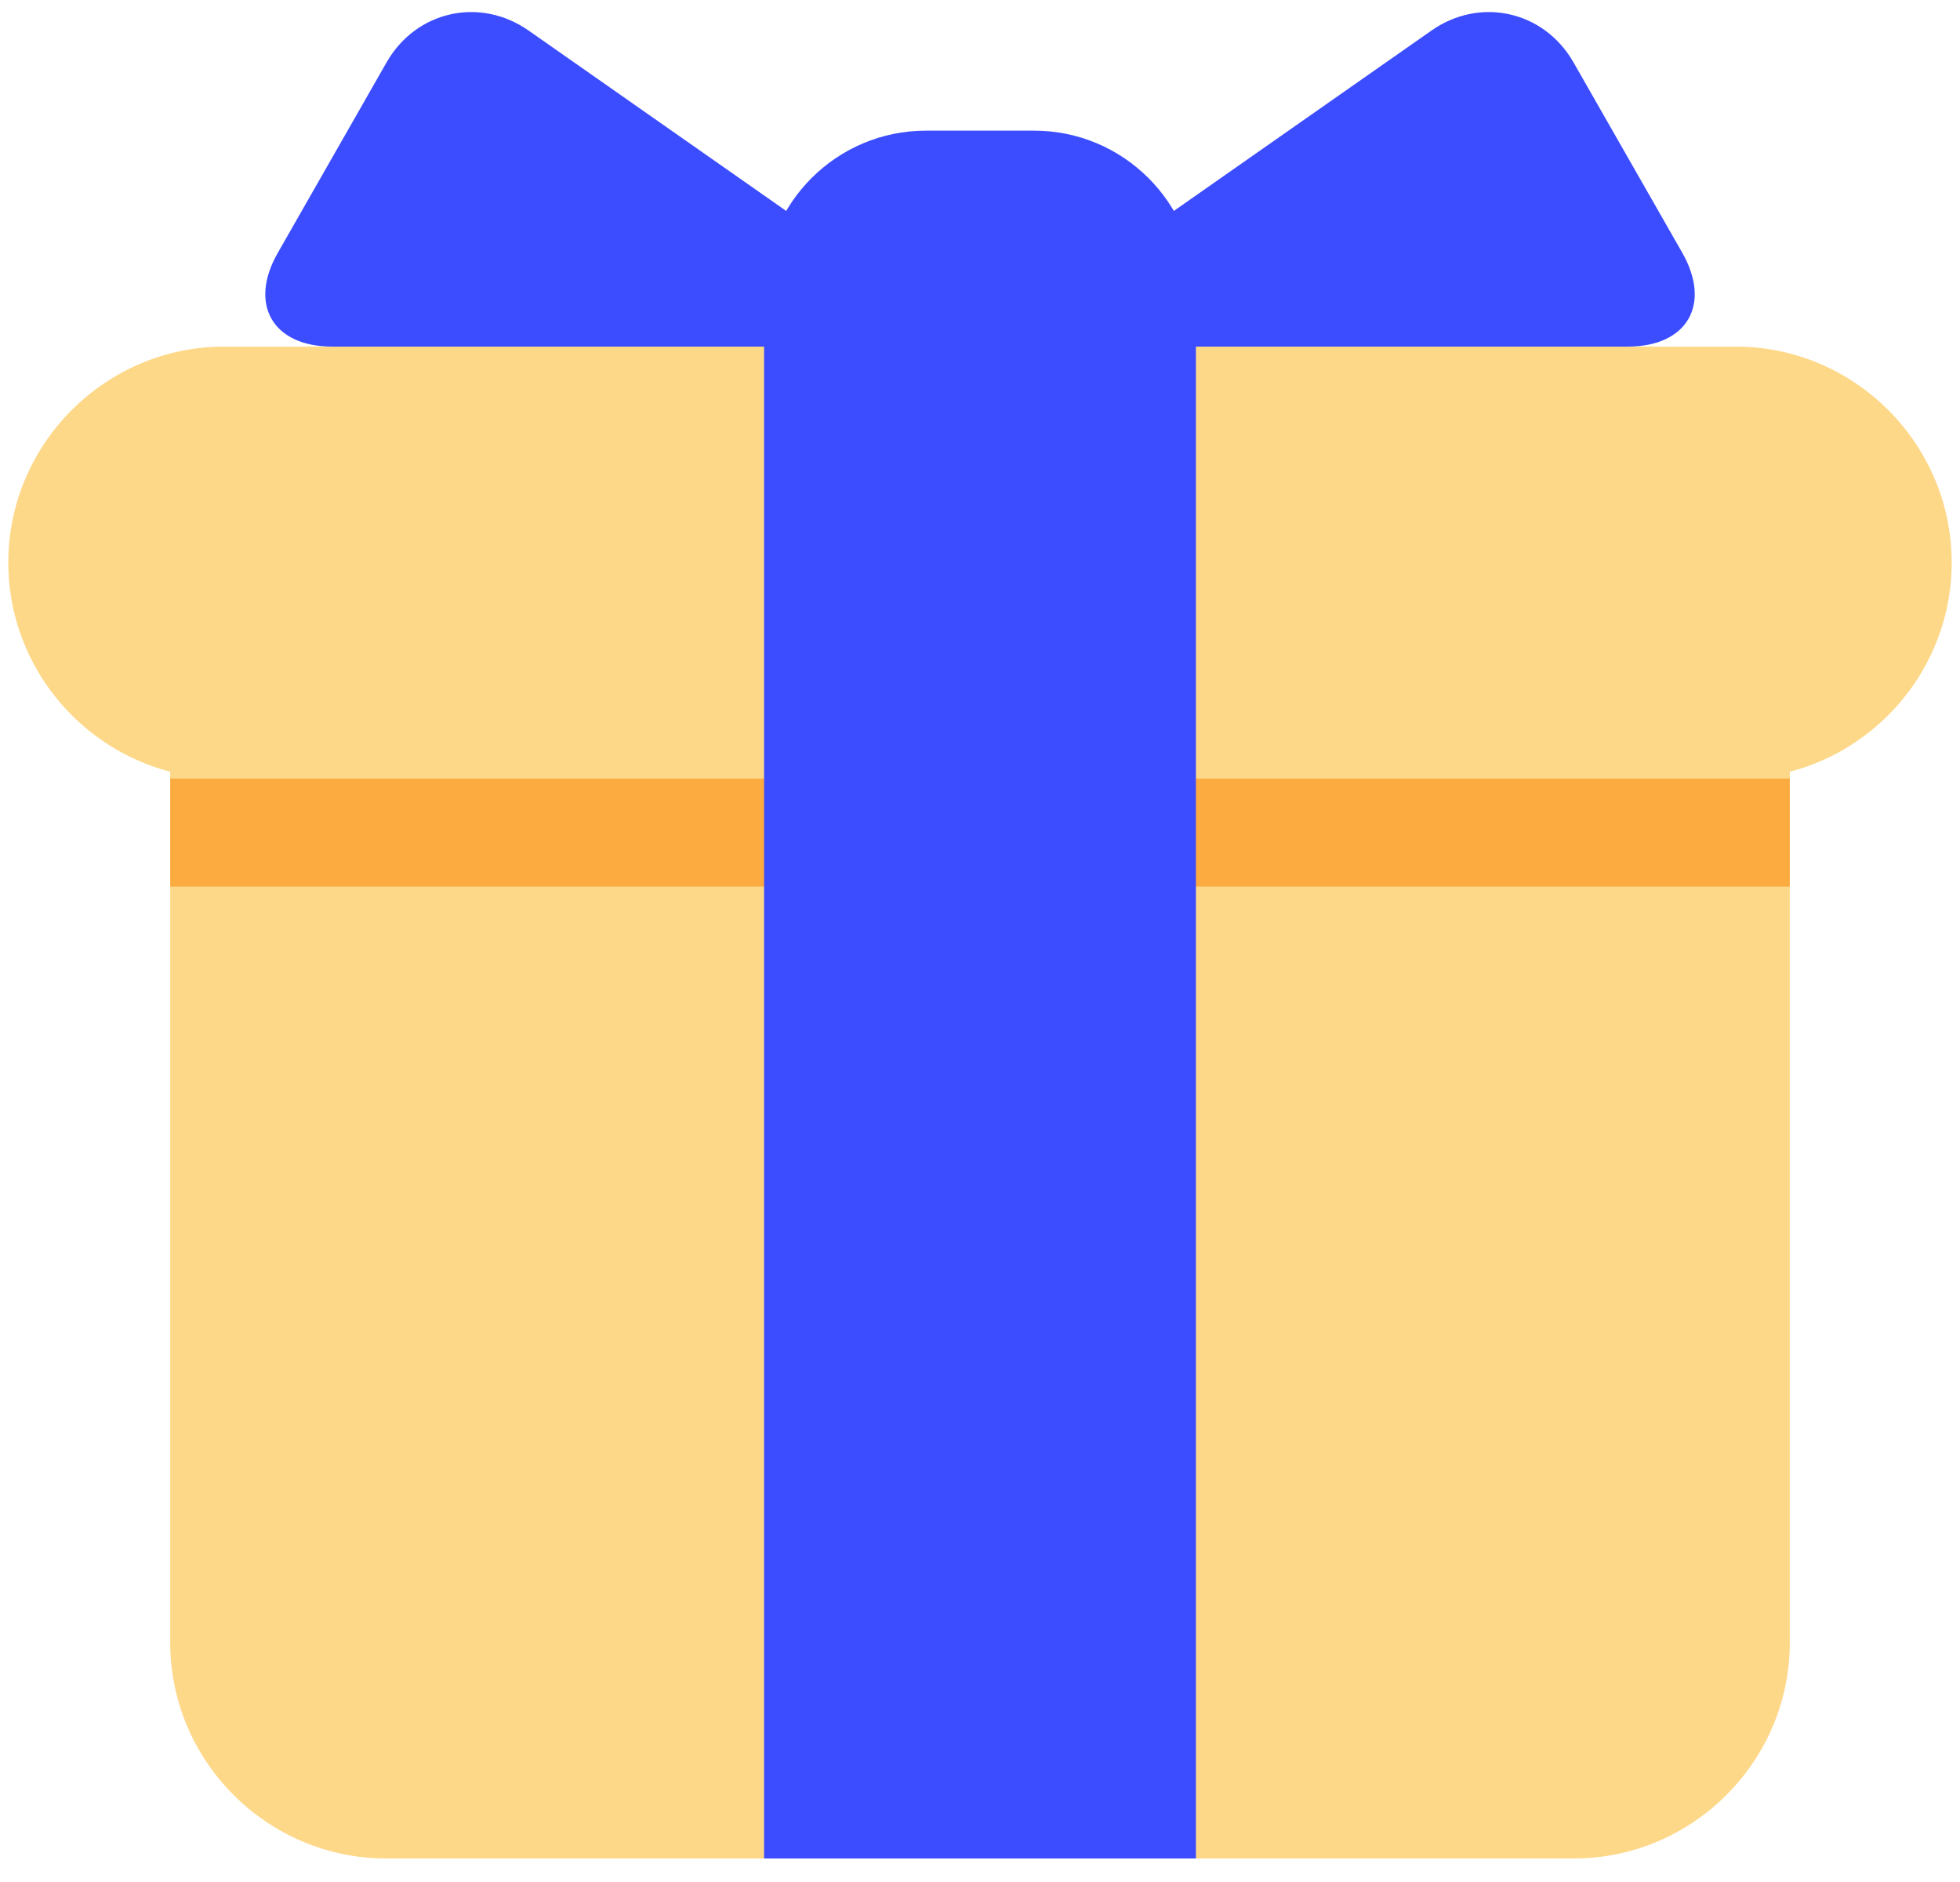 <svg width="25" height="24" viewBox="0 0 25 24" fill="none" xmlns="http://www.w3.org/2000/svg">
<g clip-path="url(#clip0_165_785)">
<path d="M22.829 20.946C22.829 22.461 21.589 23.7 20.074 23.7H4.926C3.411 23.7 2.171 22.461 2.171 20.946V9.24C2.171 7.725 3.411 6.486 4.926 6.486H20.074C21.589 6.486 22.829 7.725 22.829 9.24V20.946Z" fill="#FDD888"/>
<path d="M24.894 7.174C24.894 8.689 23.655 9.929 22.14 9.929H2.86C1.345 9.929 0.106 8.689 0.106 7.174C0.106 5.66 1.345 4.42 2.86 4.42H22.14C23.655 4.42 24.894 5.66 24.894 7.174Z" fill="#FDD888"/>
<path d="M2.171 9.929H22.829V11.306H2.171V9.929Z" fill="#FCAB40"/>
<path d="M13.189 1.666H11.811C10.671 1.666 9.746 2.591 9.746 3.732V23.7H15.254V3.732C15.254 2.591 14.33 1.666 13.189 1.666Z" fill="#3C4DFF"/>
<path d="M11.123 4.42C11.88 4.42 11.993 4.065 11.371 3.63L6.743 0.39C6.122 -0.045 5.307 0.138 4.931 0.795L3.543 3.225C3.167 3.882 3.48 4.42 4.237 4.42H11.123ZM13.877 4.42C13.12 4.42 13.008 4.065 13.629 3.63L18.258 0.39C18.878 -0.045 19.694 0.138 20.07 0.795L21.458 3.224C21.833 3.882 21.52 4.42 20.763 4.42H13.877Z" fill="#3C4DFF"/>
</g>
<defs>
<clipPath id="clip0_165_785">
<rect width="25" height="24" fill="white"/>
</clipPath>
</defs>
</svg>
